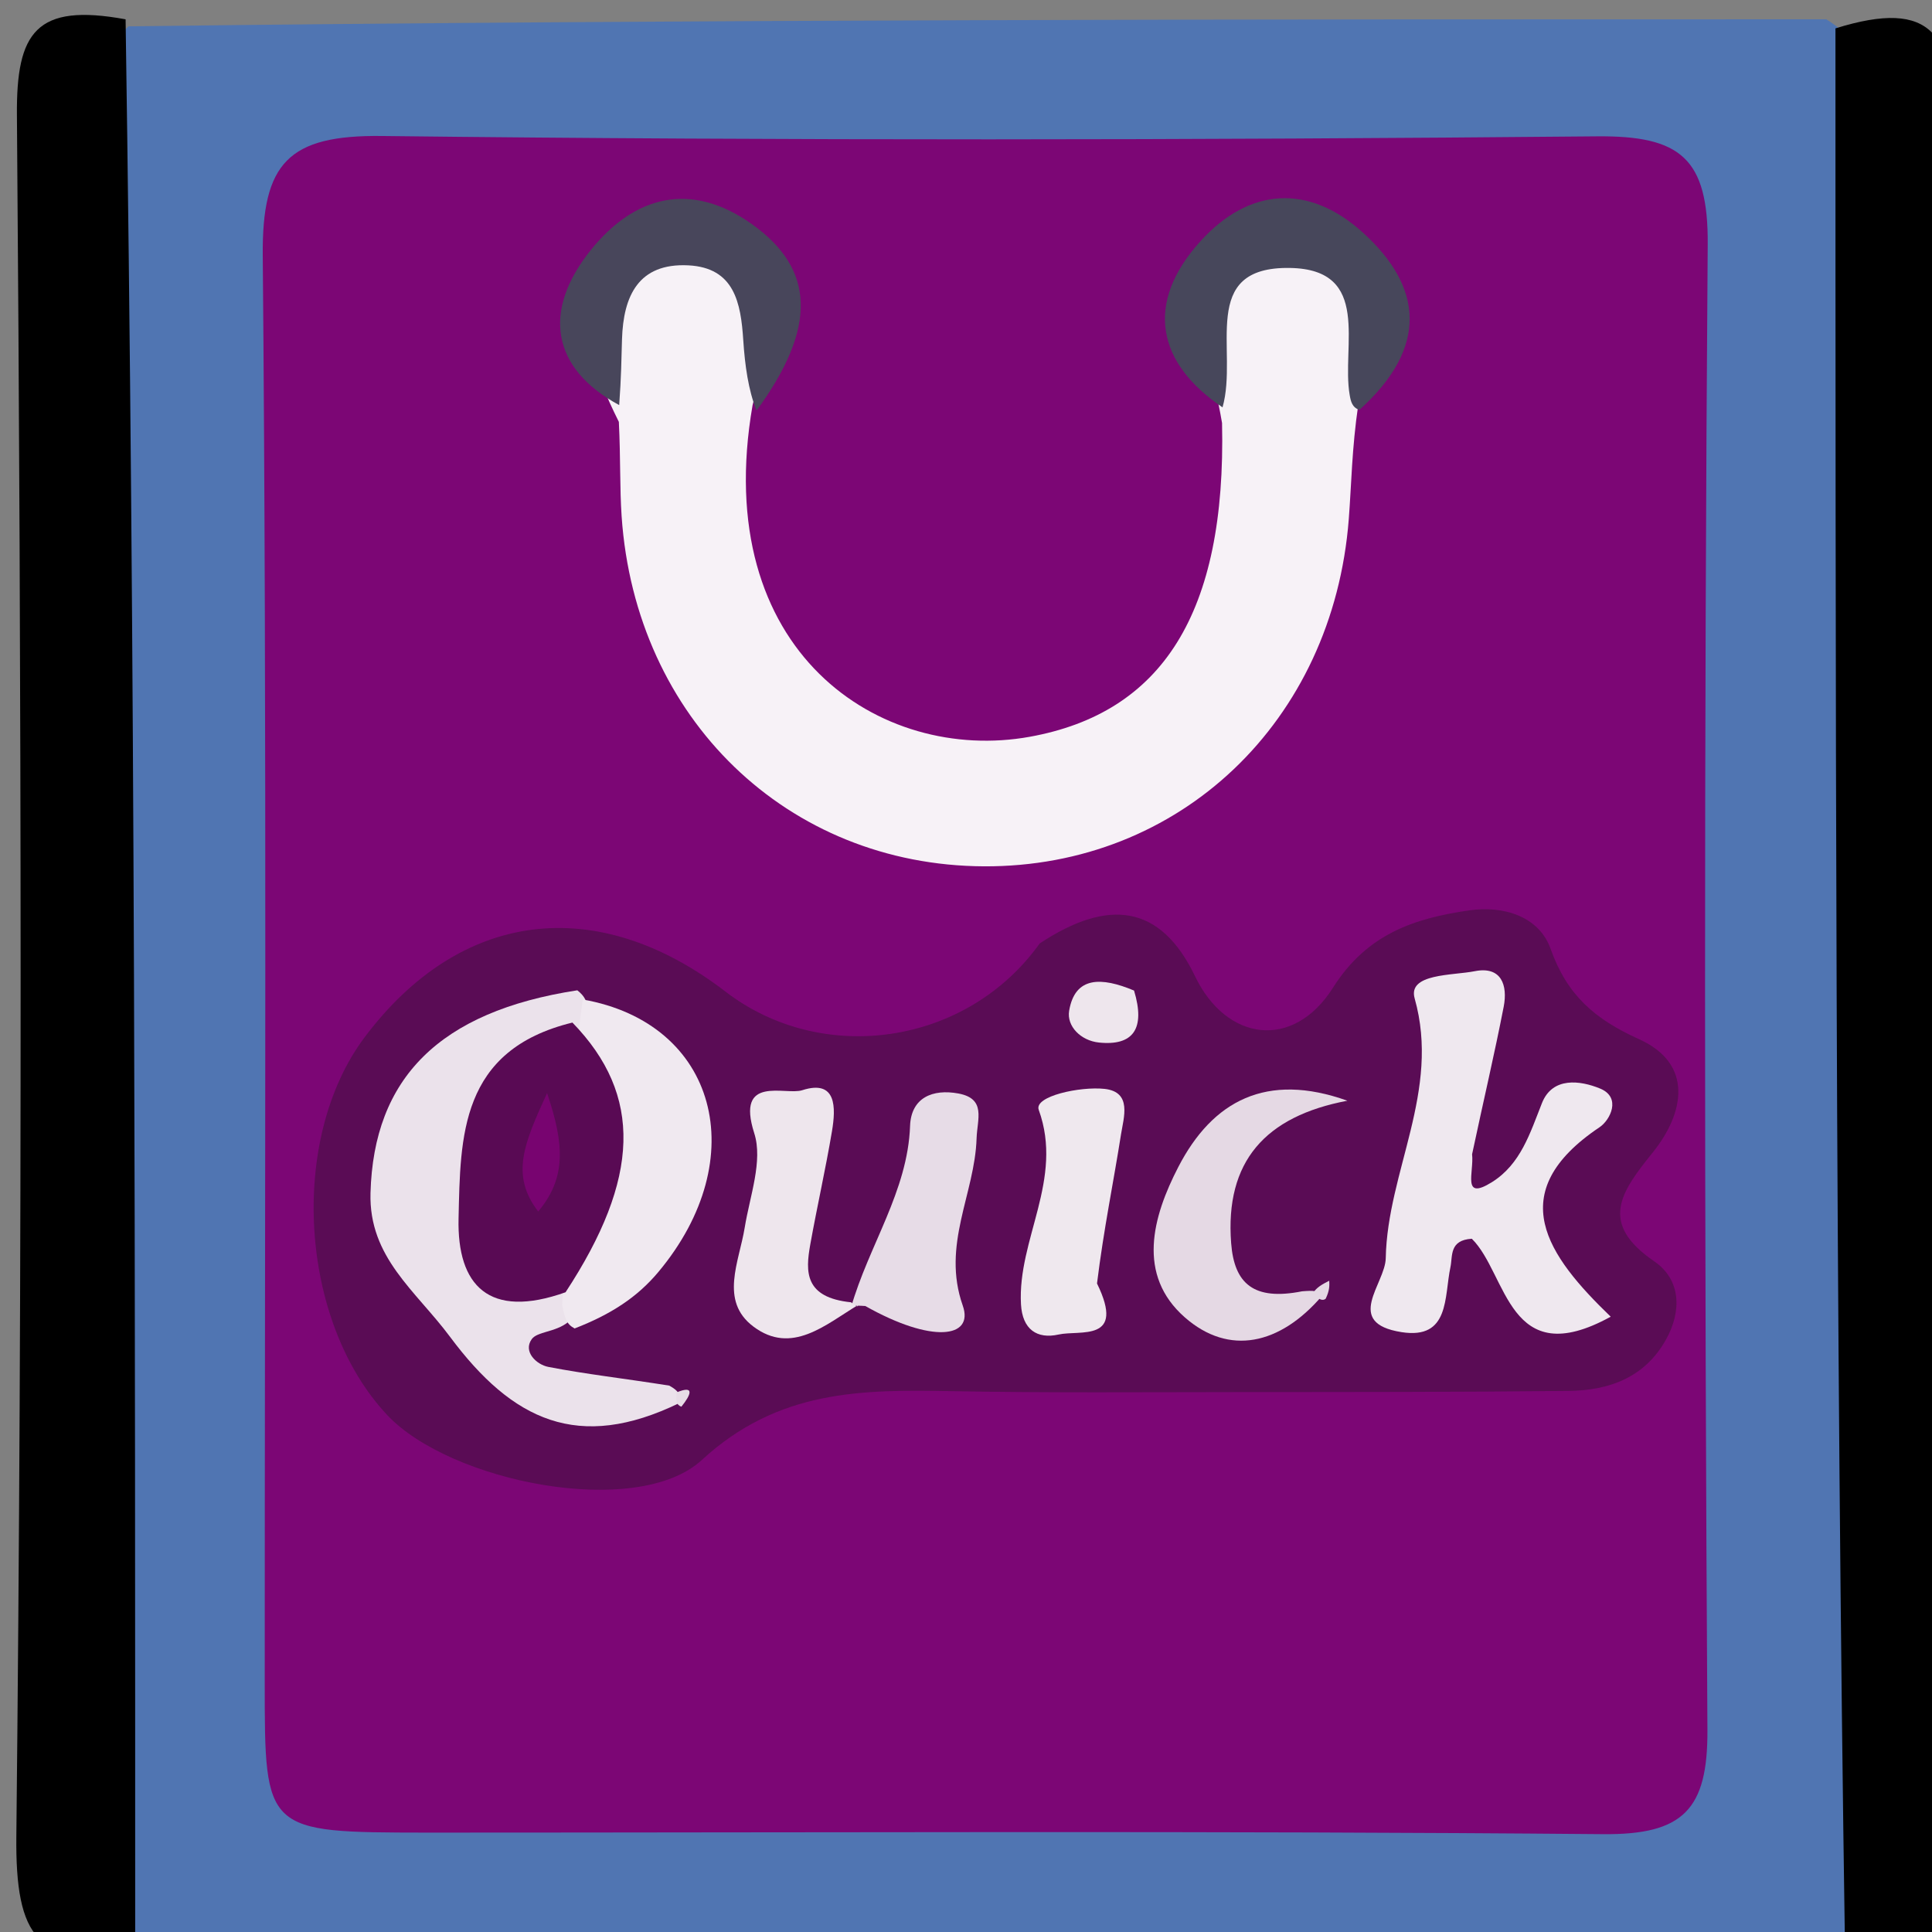 <svg version="1.1" id="Layer_1" xmlns="http://www.w3.org/2000/svg" xmlns:xlink="http://www.w3.org/1999/xlink" x="0px" y="0px"
	 width="100%" viewBox="0 0 100 100" enable-background="new 0 0 100 100" xml:space="preserve">
<rect x="0" y="0" width="100" height="100" fill="#808080" stroke="none"/>
<path fill="#5075B2" opacity="1" stroke="none" 
	d="
M95.348,100.638 
	C65.979,101 36.958,101 7.469,101 
	C4.87,99.386 4.76,97.025 4.75,94.681 
	C4.627,65.562 4.622,36.443 4.765,7.325 
	C4.774,5.368 4.646,3.273 6.652,1.362 
	C36.021,1 65.042,1 94.531,1 
	C97.13,2.614 97.24,4.975 97.25,7.319 
	C97.373,36.438 97.378,65.557 97.235,94.675 
	C97.226,96.632 97.354,98.727 95.348,100.638 
z"/>
<path fill="#000000" opacity="1" stroke="none" 
	d="
M6.501,1 
	C6.998,34.021 6.996,67.042 6.997,100.531 
	C1.942,102.104 0.791,100.215 0.846,95.052 
	C1.162,65.356 1.111,35.653 0.876,5.955 
	C0.842,1.673 1.852,0.146 6.501,1 
z"/>
<path fill="#000000" opacity="1" stroke="none" 
	d="
M95.499,101 
	C95.002,67.979 95.004,34.958 95.003,1.469 
	C100.058,-0.104 101.209,1.785 101.154,6.948 
	C100.838,36.644 100.889,66.347 101.124,96.045 
	C101.158,100.327 100.148,101.854 95.499,101 
z"/>
<path fill="#7C0675" opacity="1" stroke="none" 
	d="
M22.084,94.856 
	C13.705,94.844 13.702,94.844 13.702,87.116 
	C13.7,62.487 13.819,37.857 13.6,13.23 
	C13.557,8.439 14.923,6.983 19.759,7.039 
	C40.724,7.284 61.695,7.251 82.661,7.057 
	C86.97,7.017 88.424,8.184 88.391,12.651 
	C88.2,38.277 88.221,63.906 88.376,89.532 
	C88.401,93.663 87.126,94.973 82.977,94.936 
	C62.843,94.757 42.706,94.855 22.084,94.856 
z"/>
<path fill="#5A0C55" opacity="1" stroke="none" 
	d="
M53.815,48.833 
	C57.375,46.477 60.075,46.818 61.855,50.53 
	C63.464,53.887 66.927,54.392 68.997,51.121 
	C70.76,48.333 73.209,47.532 76.044,47.121 
	C77.826,46.862 79.662,47.431 80.259,49.112 
	C81.11,51.508 82.536,52.747 84.835,53.787 
	C87.683,55.075 87.176,57.628 85.544,59.654 
	C83.9,61.695 82.731,63.307 85.621,65.285 
	C86.993,66.223 87.068,67.839 86.23,69.339 
	C85.13,71.309 83.277,71.971 81.186,71.994 
	C75.526,72.055 69.865,72.051 64.205,72.054 
	C59.226,72.057 54.245,72.099 49.268,72.007 
	C44.592,71.92 40.28,71.928 36.325,75.57 
	C32.982,78.648 23.305,76.723 20.035,73.235 
	C15.489,68.387 14.924,58.964 18.865,53.7 
	C23.804,47.104 30.887,46.204 37.553,51.327 
	C42.561,55.176 50.035,54.121 53.815,48.833 
z"/>
<path fill="#F7F2F7" opacity="1" stroke="none" 
	d="
M70.303,20.952 
	C69.969,23.23 69.953,25.052 69.813,26.864 
	C69.004,37.351 61.066,44.892 50.925,44.841 
	C40.762,44.79 32.888,37.196 32.175,26.722 
	C32.074,25.237 32.125,23.741 32.032,21.836 
	C31.334,20.428 30.878,19.353 30.733,18.195 
	C30.335,15.014 31.771,13.054 34.918,12.617 
	C37.822,12.215 39.712,14.267 39.613,17.533 
	C39.583,18.518 39.31,19.494 38.953,20.973 
	C36.732,33.762 45.588,39.53 53.302,38.135 
	C60.139,36.899 63.477,31.762 63.253,21.896 
	C63.021,20.505 62.731,19.551 62.534,18.579 
	C62.114,16.502 62.218,14.573 64.199,13.302 
	C65.889,12.218 67.672,12.257 69.319,13.394 
	C71.154,14.659 71.724,16.459 71.196,18.613 
	C71.039,19.257 70.816,19.88 70.303,20.952 
z"/>
<path fill="#48465B" opacity="1" stroke="none" 
	d="
M39.159,21.25 
	C38.733,20.198 38.556,18.904 38.471,17.603 
	C38.346,15.682 38.017,13.851 35.622,13.734 
	C33.042,13.608 32.265,15.321 32.195,17.555 
	C32.165,18.541 32.157,19.527 32.049,20.967 
	C28.538,19.071 28.052,16.084 30.586,12.935 
	C32.83,10.147 35.752,9.344 38.93,11.61 
	C42.176,13.923 42.315,16.934 39.159,21.25 
z"/>
<path fill="#47475B" opacity="1" stroke="none" 
	d="
M70.363,21.216 
	C69.981,21.089 69.915,20.766 69.859,20.442 
	C69.423,17.93 71.028,13.941 66.77,13.869 
	C61.996,13.788 64.115,18.152 63.278,21.084 
	C59.886,18.8 59.221,15.688 62.152,12.467 
	C64.662,9.71 67.738,9.498 70.539,12.036 
	C73.653,14.857 73.949,17.972 70.363,21.216 
z"/>
<path fill="#EFE8EF" opacity="1" stroke="none" 
	d="
M76.195,59.745 
	C76.303,60.676 75.644,62.175 77.222,61.188 
	C78.709,60.258 79.194,58.656 79.811,57.097 
	C80.354,55.722 81.797,55.92 82.823,56.344 
	C83.941,56.805 83.338,57.979 82.797,58.342 
	C77.732,61.74 80.103,65.002 83.37,68.152 
	C78.058,71.075 78.031,65.935 76.181,64.117 
	C75.003,64.189 75.195,65.018 75.075,65.583 
	C74.746,67.124 75.05,69.346 72.542,68.951 
	C69.524,68.475 71.701,66.453 71.726,65.127 
	C71.811,60.624 74.575,56.472 73.222,51.677 
	C72.857,50.382 75.176,50.498 76.332,50.269 
	C77.718,49.995 78.045,51.002 77.831,52.108 
	C77.359,54.54 76.788,56.954 76.195,59.745 
z"/>
<path fill="#EBE2EB" opacity="1" stroke="none" 
	d="
M29.393,68.441 
	C28.737,68.962 27.809,68.912 27.52,69.318 
	C27.062,69.96 27.767,70.631 28.378,70.75 
	C30.325,71.128 32.302,71.348 34.641,71.719 
	C35.124,71.989 35.232,72.171 35.168,72.619 
	C29.939,75.159 26.526,73.535 23.291,69.19 
	C21.513,66.802 19.087,65.088 19.177,61.753 
	C19.337,55.822 22.728,52.356 29.882,51.258 
	C30.289,51.581 30.363,51.812 30.498,52.402 
	C30.023,54.995 27.142,54.688 26.344,57.102 
	C24.779,61.833 25.195,64.085 29.477,67.015 
	C29.532,67.6 29.47,67.837 29.393,68.441 
z"/>
<path fill="#F0E9F0" opacity="1" stroke="none" 
	d="
M29.742,68.761 
	C29.315,68.532 29.251,68.256 29.099,67.565 
	C29.289,62.635 31.669,58.263 29.969,53.245 
	C30.04,52.624 30.075,52.369 30.162,51.733 
	C37.12,52.955 38.984,59.964 34.082,65.832 
	C32.992,67.137 31.631,68.029 29.742,68.761 
z"/>
<path fill="#E5D9E4" opacity="1" stroke="none" 
	d="
M68.413,67.091 
	C66.251,69.604 63.62,70.192 61.334,68.194 
	C58.818,65.992 59.658,62.978 60.989,60.403 
	C62.761,56.976 65.555,55.476 69.74,56.973 
	C65.484,57.778 63.401,60.122 63.724,64.346 
	C63.884,66.443 64.889,67.335 67.394,66.838 
	C68.012,66.791 68.222,66.784 68.413,67.091 
z"/>
<path fill="#E7DCE7" opacity="1" stroke="none" 
	d="
M44.047,67.681 
	C44.962,64.467 46.984,61.661 47.105,58.28 
	C47.158,56.807 48.282,56.353 49.606,56.599 
	C51.058,56.869 50.58,57.924 50.548,58.922 
	C50.458,61.801 48.725,64.433 49.832,67.577 
	C50.428,69.27 48.221,69.539 44.789,67.599 
	C44.163,67.555 43.916,67.605 44.047,67.681 
z"/>
<path fill="#EEE6ED" opacity="1" stroke="none" 
	d="
M44.052,67.407 
	C44.423,67.706 44.392,67.608 44.401,67.556 
	C42.733,68.559 40.978,70.157 38.992,68.66 
	C37.229,67.331 38.259,65.312 38.546,63.54 
	C38.81,61.91 39.498,60.087 39.04,58.656 
	C38.065,55.608 40.656,56.71 41.524,56.429 
	C43.319,55.851 43.263,57.352 43.064,58.544 
	C42.734,60.51 42.291,62.456 41.939,64.418 
	C41.687,65.826 41.635,67.161 44.052,67.407 
z"/>
<path fill="#EFE8EE" opacity="1" stroke="none" 
	d="
M56.781,66.432 
	C58.281,69.503 55.9,68.828 54.79,69.075 
	C53.677,69.323 52.919,68.812 52.846,67.512 
	C52.658,64.142 55.072,61.058 53.765,57.446 
	C53.509,56.738 55.914,56.225 57.167,56.36 
	C58.614,56.517 58.159,57.845 58.022,58.722 
	C57.639,61.17 57.131,63.599 56.781,66.432 
z"/>
<path fill="#EEE6ED" opacity="1" stroke="none" 
	d="
M58.698,51.271 
	C59.298,53.251 58.653,54.146 56.877,53.961 
	C55.943,53.864 55.203,53.118 55.339,52.316 
	C55.641,50.526 57.009,50.563 58.698,51.271 
z"/>
<path fill="#E5D9E4" opacity="1" stroke="none" 
	d="
M67.951,66.95 
	C68.136,66.629 68.468,66.46 68.801,66.291 
	C68.813,66.541 68.825,66.792 68.616,67.223 
	C68.395,67.405 68.098,67.102 67.951,66.95 
z"/>
<path fill="#E7DCE6" opacity="1" stroke="none" 
	d="
M35.267,72.811 
	C34.996,72.706 34.997,72.526 35.007,72.077 
	C35.99,71.667 35.76,72.205 35.267,72.811 
z"/>
<path fill="#590A54" opacity="1" stroke="none" 
	d="
M29.628,52.928 
	C33.28,56.687 33.133,61.003 29.273,66.887 
	C25.307,68.3 23.654,66.539 23.735,63.066 
	C23.833,58.839 23.796,54.354 29.628,52.928 
z"/>
<path fill="#780470" opacity="1" stroke="none" 
	d="
M27.858,62.707 
	C26.389,60.803 27.156,59.127 28.316,56.579 
	C29.222,59.245 29.308,60.974 27.858,62.707 
z"/>
</svg>
